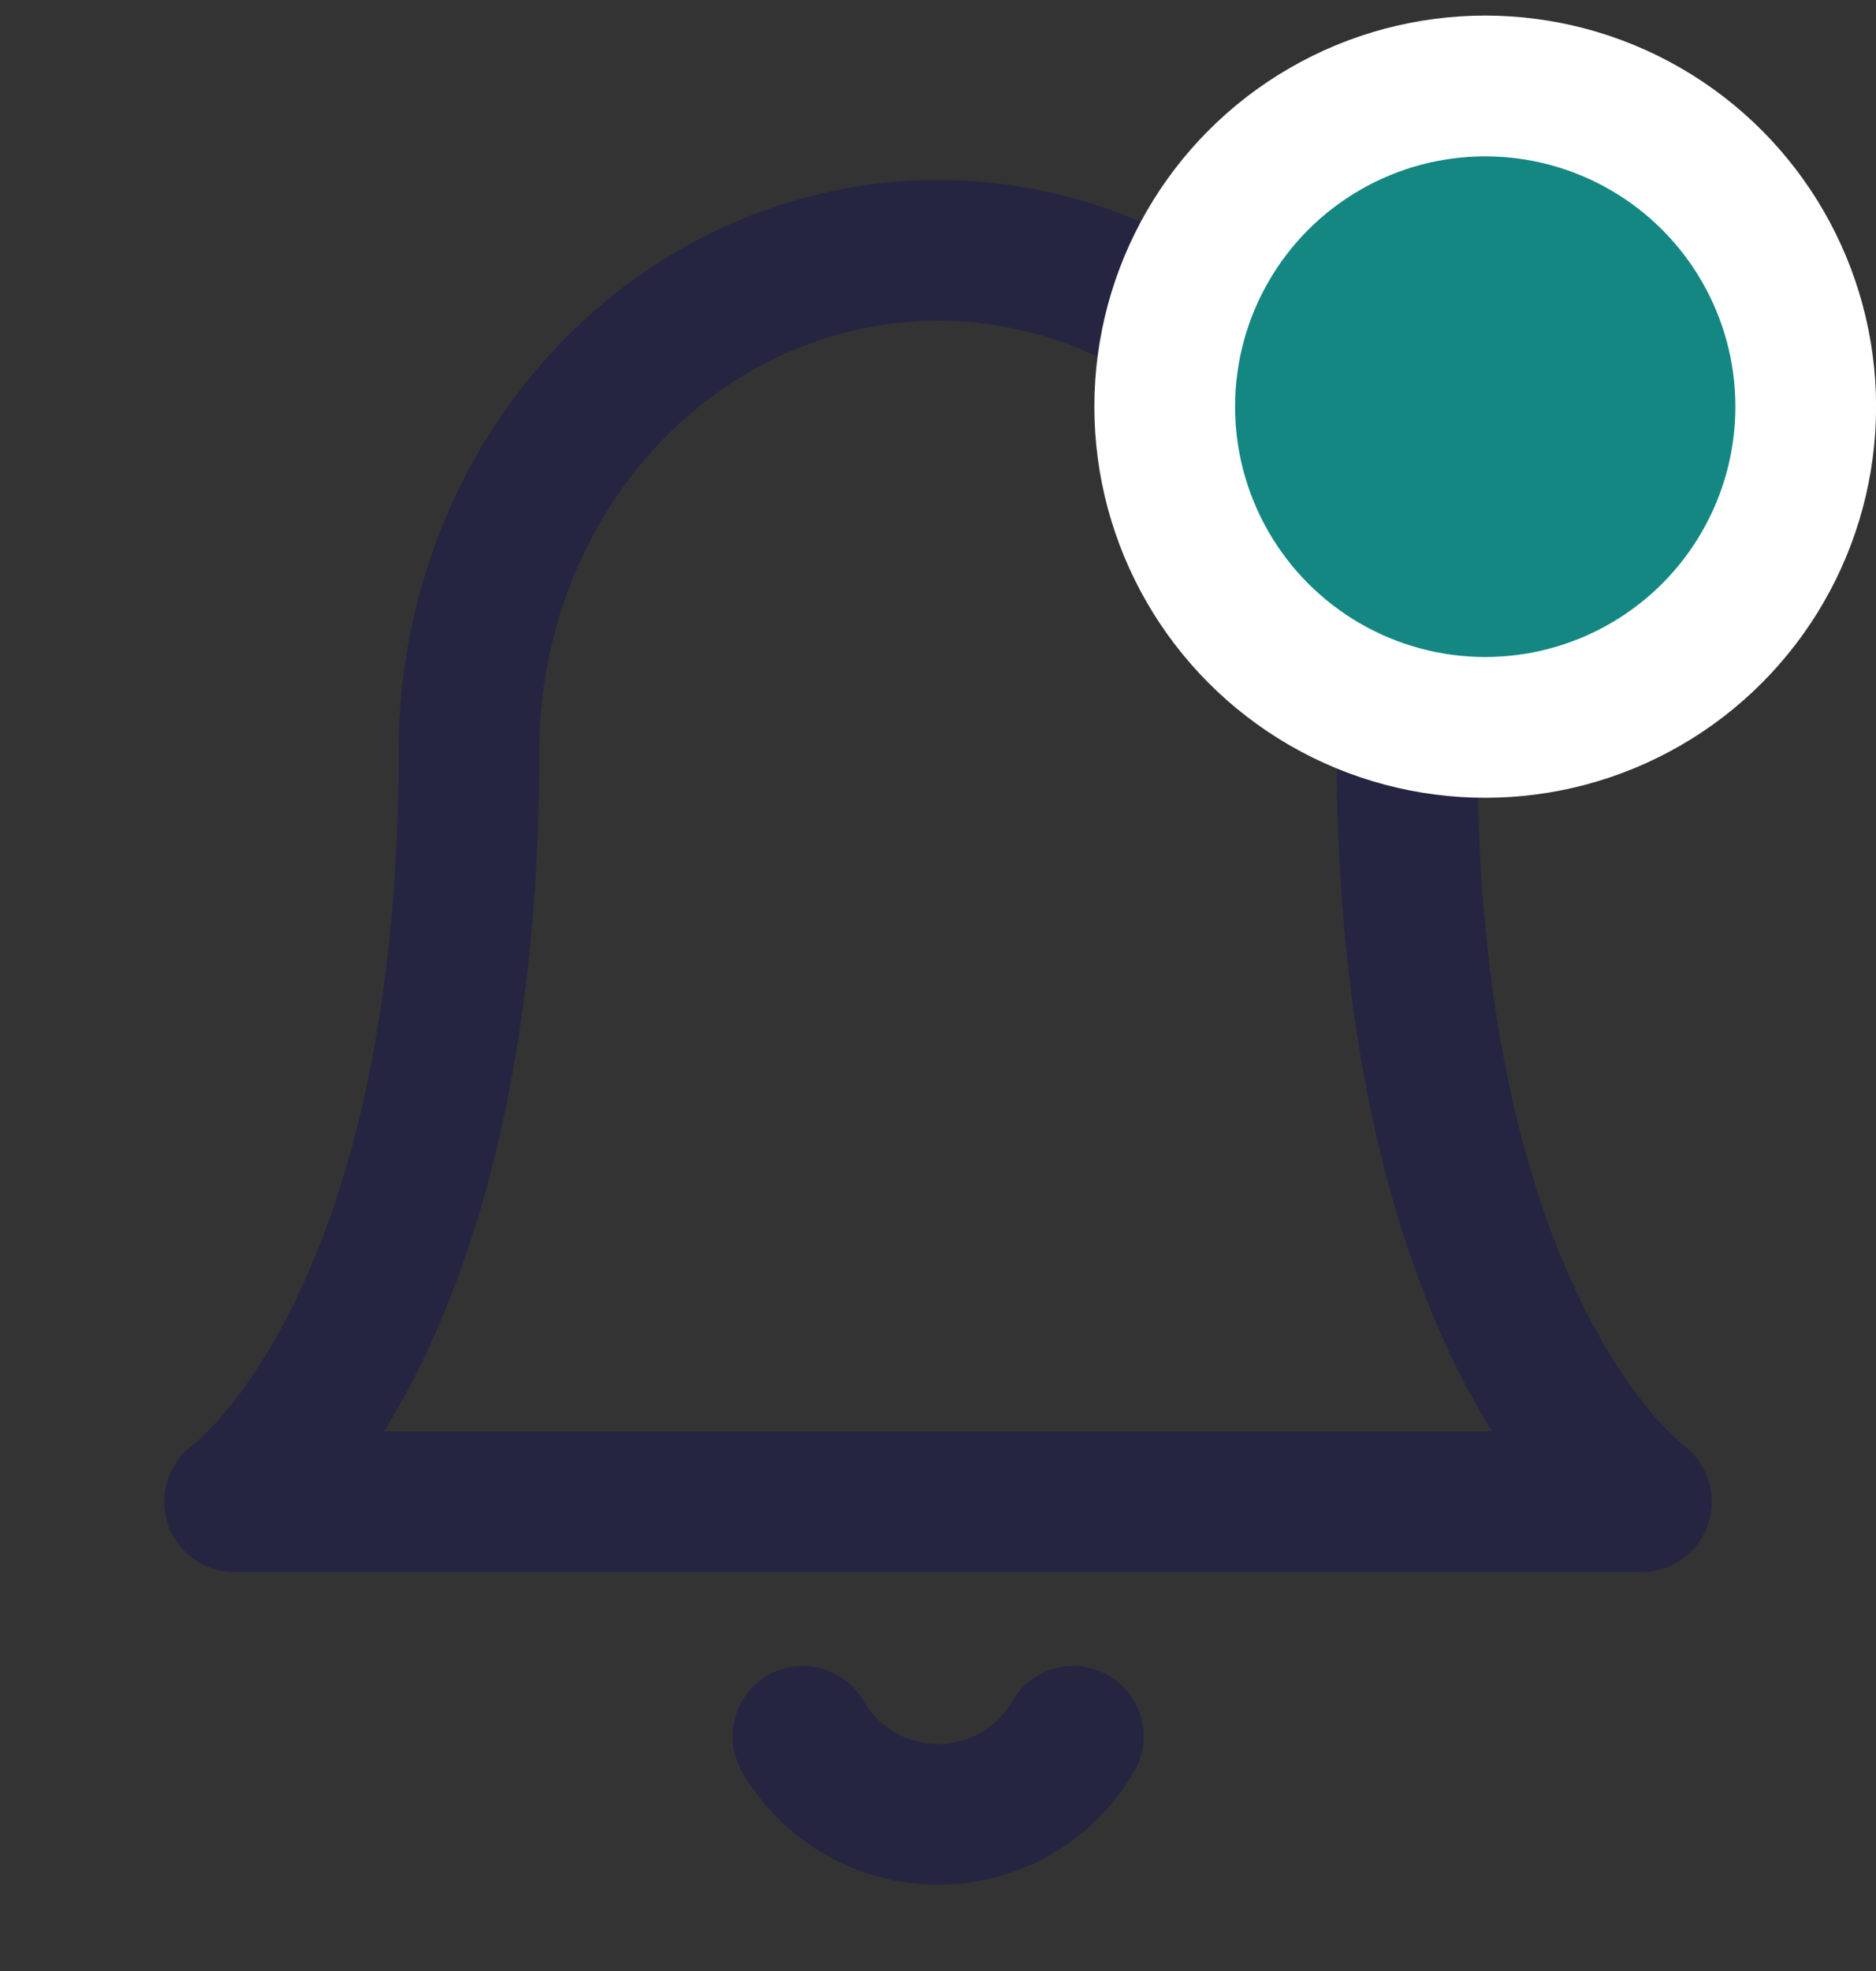 <svg width="20" height="21" viewBox="0 0 20 21" fill="none" xmlns="http://www.w3.org/2000/svg">
<rect x="0" y="0" width="20" height="21" fill="#333333" stroke="none"/>
<path fill-rule="evenodd" clip-rule="evenodd" d="M5.917 3.716C6.992 2.571 8.46 1.917 10 1.917C11.54 1.917 13.008 2.571 14.083 3.716C15.155 4.86 15.75 6.402 15.75 8C15.75 11.008 16.354 12.889 16.918 13.992C17.201 14.545 17.477 14.909 17.67 15.127C17.767 15.236 17.844 15.309 17.891 15.351C17.914 15.372 17.931 15.385 17.938 15.391L17.942 15.394C18.203 15.584 18.313 15.92 18.215 16.228C18.115 16.539 17.826 16.75 17.5 16.75H2.5C2.174 16.75 1.885 16.539 1.786 16.228C1.687 15.919 1.798 15.581 2.062 15.391C2.07 15.385 2.086 15.372 2.109 15.351C2.156 15.309 2.233 15.236 2.33 15.127C2.523 14.909 2.8 14.545 3.082 13.992C3.646 12.889 4.25 11.008 4.25 8C4.25 6.402 4.845 4.86 5.917 3.716ZM7.011 4.742C7.814 3.887 8.89 3.417 10 3.417C11.11 3.417 12.187 3.888 12.989 4.742C13.791 5.598 14.25 6.77 14.25 8C14.25 11.214 14.896 13.334 15.582 14.675C15.69 14.886 15.799 15.077 15.906 15.25H4.094C4.201 15.077 4.31 14.886 4.418 14.675C5.104 13.334 5.75 11.214 5.75 8C5.75 6.77 6.209 5.598 7.011 4.742Z" fill="#262541"/>
<path fill-rule="evenodd" clip-rule="evenodd" d="M8.183 17.851C8.541 17.643 9 17.766 9.208 18.124C9.288 18.263 9.404 18.379 9.543 18.459C9.682 18.539 9.84 18.581 10 18.581C10.161 18.581 10.319 18.539 10.458 18.459C10.597 18.379 10.713 18.263 10.793 18.124C11 17.766 11.459 17.643 11.818 17.851C12.176 18.058 12.299 18.517 12.091 18.876C11.879 19.242 11.574 19.547 11.207 19.758C10.84 19.97 10.424 20.081 10 20.081C9.577 20.081 9.161 19.97 8.794 19.758C8.427 19.547 8.122 19.242 7.91 18.876C7.702 18.517 7.824 18.058 8.183 17.851Z" fill="#262541"/>
<circle cx="15.834" cy="4.333" r="3.417" fill="#148783" stroke="white" stroke-width="1.5"/>
</svg>
